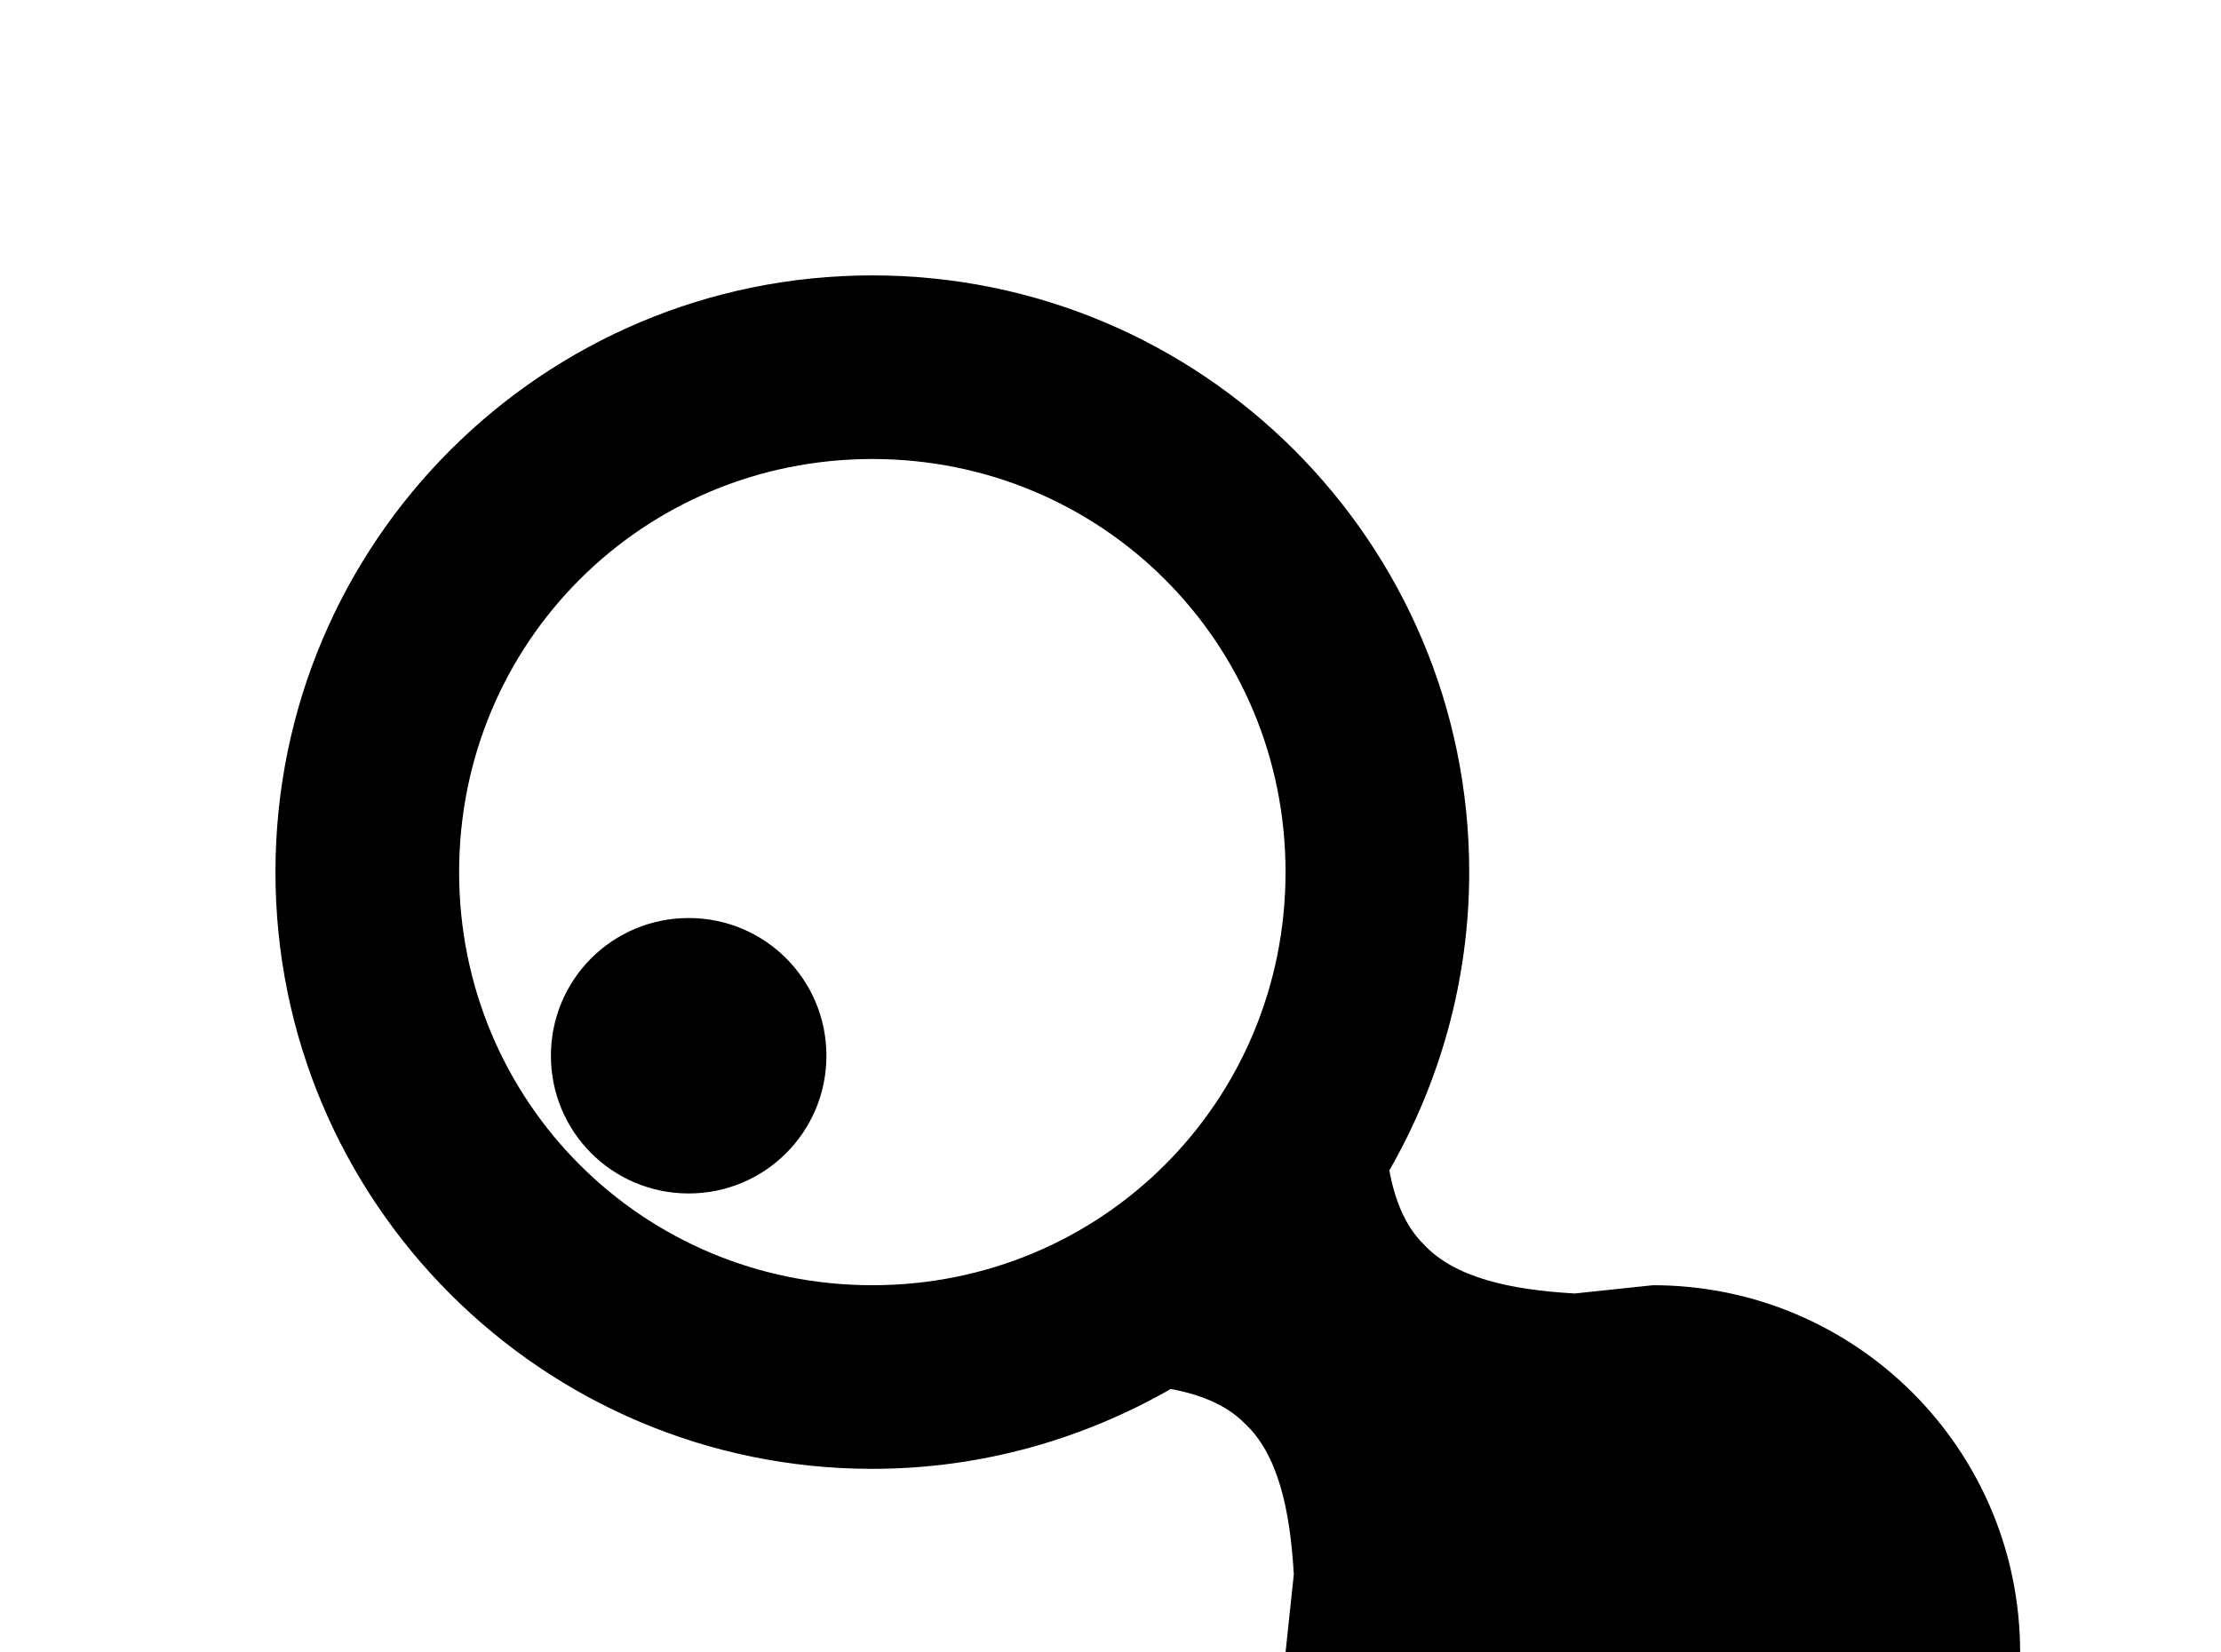 <!-- Generated by IcoMoon.io -->
<svg version="1.1" xmlns="http://www.w3.org/2000/svg" width="43" height="32" viewBox="0 0 43 32">
<title>yeast</title>
<path d="M32 24.889c3.929 0 7.111 3.182 7.111 7.111s-3.182 7.111-7.111 7.111-7.111-3.182-7.111-7.111l0.16-1.511c-0.071-1.244-0.302-2.329-0.96-2.933-0.356-0.356-0.853-0.551-1.422-0.658-1.707 0.978-3.68 1.547-5.778 1.547-6.382 0-11.556-5.173-11.556-11.556s5.173-11.556 11.556-11.556 11.556 5.173 11.556 11.556c0 2.098-0.569 4.071-1.547 5.778 0.107 0.569 0.302 1.067 0.658 1.422 0.604 0.658 1.689 0.889 2.933 0.96l1.511-0.16M13.333 17.778c1.476 0 2.667 1.191 2.667 2.667s-1.191 2.667-2.667 2.667-2.667-1.191-2.667-2.667 1.191-2.667 2.667-2.667M16.889 8.889c-4.444 0-8 3.556-8 8s3.556 8 8 8 8-3.556 8-8-3.556-8-8-8z"></path>
</svg>
